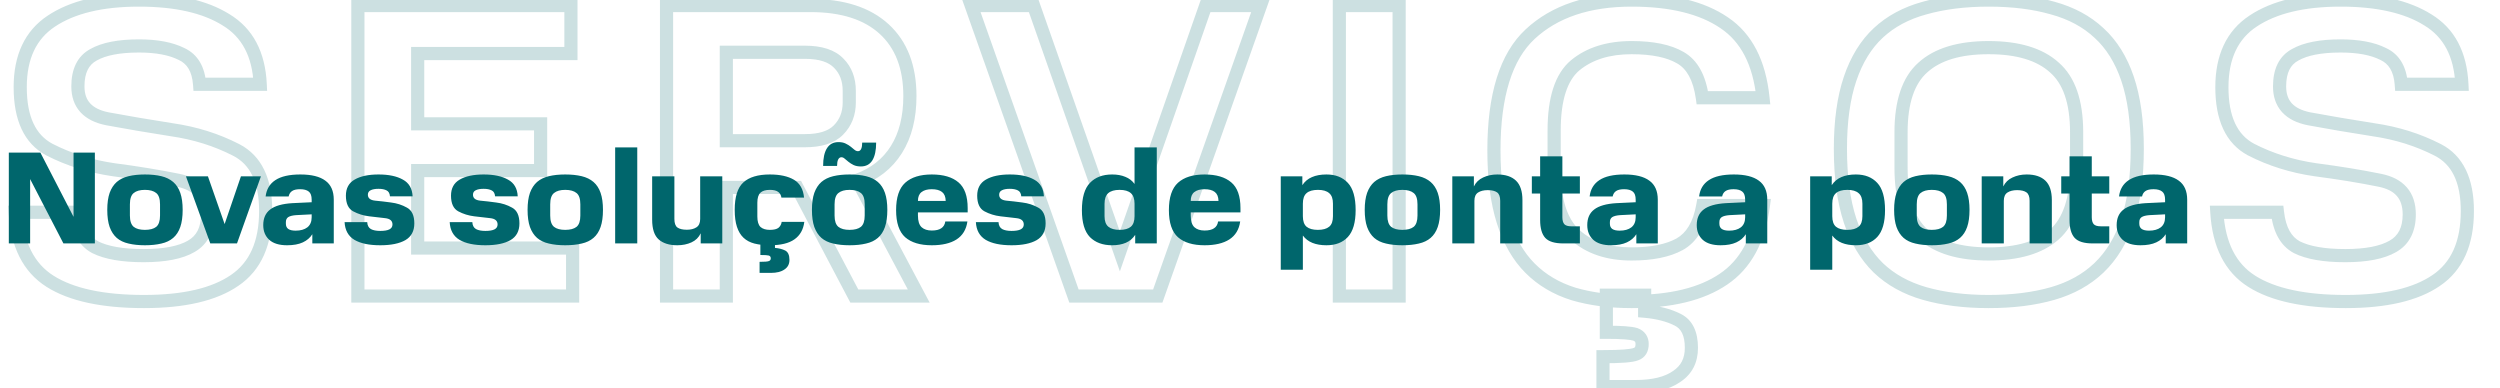 <svg width="760" height="118" viewBox="0 0 760 118" fill="none" xmlns="http://www.w3.org/2000/svg">
<path d="M4.608 64.528V62.528H2.484L2.612 64.648L4.608 64.528ZM23.04 64.528L25.027 64.304L24.827 62.528H23.04V64.528ZM28.928 75.152L27.98 76.913L28.006 76.927L28.034 76.941L28.928 75.152ZM58.112 74.896L57.129 73.154L57.12 73.159L57.11 73.165L58.112 74.896ZM54.144 54.8L53.746 56.76L53.752 56.761L54.144 54.8ZM34.56 51.6L34.274 53.579L34.287 53.581L34.3 53.583L34.56 51.6ZM14.976 45.456L14.031 47.219L14.046 47.227L14.061 47.235L14.976 45.456ZM15.616 6.416L16.72 8.084L16.725 8.08L15.616 6.416ZM68.736 6.032L67.674 7.727L67.687 7.735L67.7 7.743L68.736 6.032ZM79.104 25.616V27.616H81.2L81.102 25.523L79.104 25.616ZM60.672 25.616L58.678 25.764L58.815 27.616H60.672V25.616ZM55.168 16.4L54.274 18.189L54.301 18.203L54.33 18.216L55.168 16.4ZM28.416 16.656L29.367 18.415L29.385 18.406L29.403 18.395L28.416 16.656ZM32.64 36.112L32.248 38.073L32.261 38.076L32.275 38.078L32.64 36.112ZM52.224 39.44L51.914 41.416L51.926 41.418L51.938 41.419L52.224 39.44ZM71.808 45.584L70.893 47.363L70.893 47.363L71.808 45.584ZM71.296 85.264L70.176 83.607L70.166 83.614L71.296 85.264ZM15.232 85.52L14.164 87.211L14.164 87.211L15.232 85.52ZM4.608 66.528H23.04V62.528H4.608V66.528ZM21.053 64.752C21.691 70.408 23.86 74.695 27.98 76.913L29.876 73.391C27.34 72.025 25.584 69.23 25.027 64.304L21.053 64.752ZM28.034 76.941C31.852 78.85 37.121 79.712 43.648 79.712V75.712C37.375 75.712 32.83 74.867 29.822 73.363L28.034 76.941ZM43.648 79.712C50.181 79.712 55.421 78.765 59.114 76.627L57.11 73.165C54.317 74.782 49.915 75.712 43.648 75.712V79.712ZM59.095 76.638C63.191 74.327 65.104 70.322 65.104 65.168H61.104C61.104 69.23 59.689 71.71 57.129 73.154L59.095 76.638ZM65.104 65.168C65.104 61.954 64.258 59.156 62.377 56.98C60.509 54.819 57.814 53.494 54.536 52.839L53.752 56.761C56.448 57.3 58.232 58.301 59.351 59.596C60.457 60.876 61.104 62.665 61.104 65.168H65.104ZM54.542 52.84C48.6 51.634 42.025 50.56 34.82 49.617L34.3 53.583C41.431 54.517 47.912 55.576 53.746 56.76L54.542 52.84ZM34.846 49.621C27.968 48.626 21.655 46.642 15.891 43.677L14.061 47.235C20.244 50.414 26.986 52.526 34.274 53.579L34.846 49.621ZM15.921 43.693C10.94 41.022 8.144 35.594 8.144 26.512H4.144C4.144 36.374 7.236 43.575 14.031 47.219L15.921 43.693ZM8.144 26.512C8.144 17.8 11.091 11.811 16.72 8.084L14.512 4.748C7.512 9.384 4.144 16.792 4.144 26.512H8.144ZM16.725 8.08C22.675 4.114 31.108 2.016 42.24 2.016V-1.984C30.673 -1.984 21.357 0.185 14.507 4.752L16.725 8.08ZM42.24 2.016C53.301 2.016 61.712 3.991 67.674 7.727L69.798 4.337C62.96 0.052 53.707 -1.984 42.24 -1.984V2.016ZM67.7 7.743C73.493 11.249 76.703 17.088 77.106 25.709L81.102 25.523C80.651 15.883 76.95 8.666 69.772 4.321L67.7 7.743ZM79.104 23.616H60.672V27.616H79.104V23.616ZM62.666 25.468C62.288 20.357 60.173 16.508 56.006 14.584L54.33 18.216C56.819 19.364 58.373 21.66 58.678 25.764L62.666 25.468ZM56.062 14.611C52.441 12.8 47.789 11.968 42.24 11.968V15.968C47.443 15.968 51.41 16.757 54.274 18.189L56.062 14.611ZM42.24 11.968C36.04 11.968 31.026 12.875 27.429 14.917L29.403 18.395C32.121 16.853 36.322 15.968 42.24 15.968V11.968ZM27.465 14.897C23.459 17.062 21.68 21.09 21.68 26.256H25.68C25.68 22.035 27.058 19.664 29.367 18.415L27.465 14.897ZM21.68 26.256C21.68 29.331 22.545 32.012 24.44 34.097C26.311 36.155 28.995 37.423 32.248 38.073L33.032 34.151C30.312 33.607 28.516 32.635 27.4 31.407C26.309 30.206 25.68 28.557 25.68 26.256H21.68ZM32.275 38.078C38.27 39.192 44.816 40.304 51.914 41.416L52.533 37.464C45.466 36.357 38.957 35.251 33.005 34.146L32.275 38.078ZM51.938 41.419C58.816 42.414 65.129 44.398 70.893 47.363L72.723 43.805C66.54 40.626 59.798 38.514 52.51 37.461L51.938 41.419ZM70.893 47.363C75.95 49.963 78.768 55.261 78.768 64.144H82.768C82.768 54.424 79.613 47.349 72.723 43.805L70.893 47.363ZM78.768 64.144C78.768 73.507 75.784 79.818 70.176 83.607L72.416 86.921C79.437 82.177 82.768 74.408 82.768 64.144H78.768ZM70.166 83.614C64.415 87.553 55.713 89.664 43.776 89.664V93.664C56.073 93.664 65.718 91.509 72.426 86.914L70.166 83.614ZM43.776 89.664C31.394 89.664 22.322 87.632 16.3 83.829L14.164 87.211C21.113 91.6 31.07 93.664 43.776 93.664V89.664ZM16.3 83.829C10.514 80.174 7.175 73.872 6.604 64.407L2.612 64.648C3.235 74.982 6.98 82.674 14.164 87.211L16.3 83.829ZM108.796 1.68V-0.32H106.796V1.68H108.796ZM173.564 1.68H175.564V-0.32H173.564V1.68ZM173.564 16.272V18.272H175.564V16.272H173.564ZM126.972 16.272V14.272H124.972V16.272H126.972ZM126.972 37.648H124.972V39.648H126.972V37.648ZM164.348 37.648H166.348V35.648H164.348V37.648ZM164.348 51.856V53.856H166.348V51.856H164.348ZM126.972 51.856V49.856H124.972V51.856H126.972ZM126.972 75.408H124.972V77.408H126.972V75.408ZM174.076 75.408H176.076V73.408H174.076V75.408ZM174.076 90V92H176.076V90H174.076ZM108.796 90H106.796V92H108.796V90ZM108.796 3.68H173.564V-0.32H108.796V3.68ZM171.564 1.68V16.272H175.564V1.68H171.564ZM173.564 14.272H126.972V18.272H173.564V14.272ZM124.972 16.272V37.648H128.972V16.272H124.972ZM126.972 39.648H164.348V35.648H126.972V39.648ZM162.348 37.648V51.856H166.348V37.648H162.348ZM164.348 49.856H126.972V53.856H164.348V49.856ZM124.972 51.856V75.408H128.972V51.856H124.972ZM126.972 77.408H174.076V73.408H126.972V77.408ZM172.076 75.408V90H176.076V75.408H172.076ZM174.076 88H108.796V92H174.076V88ZM110.796 90V1.68H106.796V90H110.796ZM202.626 1.68V-0.32H200.626V1.68H202.626ZM268.802 8.848L267.449 10.321L267.449 10.321L268.802 8.848ZM260.61 54.8L259.931 52.919L257.762 53.701L258.844 55.738L260.61 54.8ZM279.298 90V92H282.624L281.064 89.062L279.298 90ZM259.714 90L257.945 90.933L258.507 92H259.714V90ZM242.306 56.976L244.075 56.043L243.513 54.976H242.306V56.976ZM220.802 56.976V54.976H218.802V56.976H220.802ZM220.802 90V92H222.802V90H220.802ZM202.626 90H200.626V92H202.626V90ZM254.978 19.216L253.536 20.602L253.55 20.616L253.564 20.63L254.978 19.216ZM220.802 15.888V13.888H218.802V15.888H220.802ZM220.802 42.768H218.802V44.768H220.802V42.768ZM254.85 39.568L253.436 38.154L253.436 38.154L254.85 39.568ZM202.626 3.68H246.402V-0.32H202.626V3.68ZM246.402 3.68C255.819 3.68 262.733 5.991 267.449 10.321L270.155 7.375C264.461 2.147 256.441 -0.32 246.402 -0.32V3.68ZM267.449 10.321C272.145 14.632 274.61 20.824 274.61 29.2H278.61C278.61 19.997 275.869 12.621 270.155 7.375L267.449 10.321ZM274.61 29.2C274.61 35.407 273.304 40.433 270.82 44.393L274.208 46.519C277.185 41.775 278.61 35.964 278.61 29.2H274.61ZM270.82 44.393C268.346 48.336 264.751 51.181 259.931 52.919L261.289 56.681C266.88 54.665 271.221 51.28 274.208 46.519L270.82 44.393ZM258.844 55.738L277.532 90.938L281.064 89.062L262.376 53.862L258.844 55.738ZM279.298 88H259.714V92H279.298V88ZM261.483 89.067L244.075 56.043L240.537 57.909L257.945 90.933L261.483 89.067ZM242.306 54.976H220.802V58.976H242.306V54.976ZM218.802 56.976V90H222.802V56.976H218.802ZM220.802 88H202.626V92H220.802V88ZM204.626 90V1.68H200.626V90H204.626ZM260.178 31.12V27.664H256.178V31.12H260.178ZM260.178 27.664C260.178 23.727 258.961 20.37 256.392 17.802L253.564 20.63C255.262 22.328 256.178 24.604 256.178 27.664H260.178ZM256.42 17.83C253.751 15.054 249.693 13.888 244.738 13.888V17.888C249.169 17.888 251.939 18.941 253.536 20.602L256.42 17.83ZM244.738 13.888H220.802V17.888H244.738V13.888ZM218.802 15.888V42.768H222.802V15.888H218.802ZM220.802 44.768H244.738V40.768H220.802V44.768ZM244.738 44.768C249.602 44.768 253.598 43.648 256.264 40.982L253.436 38.154C251.835 39.755 249.09 40.768 244.738 40.768V44.768ZM256.264 40.982C258.893 38.354 260.178 35.012 260.178 31.12H256.178C256.178 34.054 255.245 36.345 253.436 38.154L256.264 40.982ZM295.255 1.68V-0.32H292.426L293.369 2.347L295.255 1.68ZM314.199 1.68L316.086 1.018L315.617 -0.32H314.199V1.68ZM340.439 76.432L338.552 77.094L340.444 82.484L342.327 77.091L340.439 76.432ZM366.551 1.68V-0.32H365.131L364.663 1.02L366.551 1.68ZM383.191 1.68L385.077 2.347L386.02 -0.32H383.191V1.68ZM351.959 90V92H353.373L353.845 90.667L351.959 90ZM326.487 90L324.601 90.667L325.073 92H326.487V90ZM295.255 3.68H314.199V-0.32H295.255V3.68ZM312.312 2.342L338.552 77.094L342.326 75.77L316.086 1.018L312.312 2.342ZM342.327 77.091L368.439 2.34L364.663 1.02L338.551 75.772L342.327 77.091ZM366.551 3.68H383.191V-0.32H366.551V3.68ZM381.305 1.013L350.073 89.333L353.845 90.667L385.077 2.347L381.305 1.013ZM351.959 88H326.487V92H351.959V88ZM328.373 89.333L297.141 1.013L293.369 2.347L324.601 90.667L328.373 89.333ZM407.161 1.68V-0.32H405.161V1.68H407.161ZM425.337 1.68H427.337V-0.32H425.337V1.68ZM425.337 90V92H427.337V90H425.337ZM407.161 90H405.161V92H407.161V90ZM407.161 3.68H425.337V-0.32H407.161V3.68ZM423.337 1.68V90H427.337V1.68H423.337ZM425.337 88H407.161V92H425.337V88ZM409.161 90V1.68H405.161V90H409.161ZM465.162 10.384L466.524 11.848L466.525 11.848L465.162 10.384ZM524.17 6.928L523.041 8.579L523.049 8.584L523.056 8.589L524.17 6.928ZM535.946 29.712V31.712H538.165L537.935 29.505L535.946 29.712ZM517.514 29.712L515.534 29.991L515.776 31.712H517.514V29.712ZM510.858 17.552L509.848 19.278L509.857 19.283L509.866 19.288L510.858 17.552ZM478.858 19.856L477.587 18.312L477.579 18.318L477.572 18.325L478.858 19.856ZM478.858 71.44L480.196 69.953L480.196 69.953L478.858 71.44ZM510.602 74.256L511.563 76.01L511.57 76.006L511.577 76.002L510.602 74.256ZM517.642 62.48V60.48H515.964L515.672 62.132L517.642 62.48ZM536.074 62.48L538.057 62.74L538.353 60.48H536.074V62.48ZM523.914 84.88L522.8 83.219L522.79 83.226L523.914 84.88ZM478.346 89.36L477.751 91.269L477.766 91.274L477.78 91.278L478.346 89.36ZM465.162 81.552L466.576 80.138L466.576 80.138L465.162 81.552ZM456.97 67.344L458.875 66.737L458.875 66.737L456.97 67.344ZM487.306 117.52H485.306V119.52H487.306V117.52ZM487.306 108.432V106.432H485.306V108.432H487.306ZM497.29 107.664L496.658 105.767L496.602 105.785L496.547 105.807L497.29 107.664ZM497.162 101.648L497.864 99.775L497.812 99.756L497.759 99.739L497.162 101.648ZM488.33 101.008H486.33V103.008H488.33V101.008ZM488.33 89.744V87.744H486.33V89.744H488.33ZM499.978 89.744H501.978V87.744H499.978V89.744ZM499.978 94.608H497.978V96.442L499.805 96.6L499.978 94.608ZM509.962 97.168L509.068 98.957L509.078 98.962L509.089 98.968L509.962 97.168ZM509.706 114.448L508.608 112.777L508.58 112.795L508.553 112.814L509.706 114.448ZM456.154 45.712C456.154 29.187 459.794 18.109 466.524 11.848L463.8 8.92C455.852 16.313 452.154 28.786 452.154 45.712H456.154ZM466.525 11.848C473.479 5.373 483.22 2.016 496.01 2.016V-1.984C482.517 -1.984 471.693 1.571 463.799 8.92L466.525 11.848ZM496.01 2.016C507.82 2.016 516.756 4.283 523.041 8.579L525.299 5.277C518.102 0.357 508.264 -1.984 496.01 -1.984V2.016ZM523.056 8.589C529.157 12.682 532.888 19.64 533.957 29.919L537.935 29.505C536.786 18.45 532.666 10.219 525.284 5.267L523.056 8.589ZM535.946 27.712H517.514V31.712H535.946V27.712ZM519.494 29.433C518.598 23.068 516.192 18.297 511.85 15.816L509.866 19.288C512.692 20.903 514.723 24.239 515.534 29.991L519.494 29.433ZM511.868 15.826C507.935 13.523 502.578 12.48 496.01 12.48V16.48C502.241 16.48 506.784 17.485 509.848 19.278L511.868 15.826ZM496.01 12.48C488.585 12.48 482.381 14.364 477.587 18.312L480.129 21.4C484.039 18.18 489.269 16.48 496.01 16.48V12.48ZM477.572 18.325C472.611 22.491 470.458 29.875 470.458 39.696H474.458C474.458 30.232 476.572 24.389 480.144 21.387L477.572 18.325ZM470.458 39.696V51.6H474.458V39.696H470.458ZM470.458 51.6C470.458 61.205 472.628 68.524 477.52 72.927L480.196 69.953C476.554 66.676 474.458 60.769 474.458 51.6H470.458ZM477.52 72.927C482.239 77.174 488.476 79.2 496.01 79.2V75.2C489.208 75.2 484.01 73.386 480.196 69.953L477.52 72.927ZM496.01 79.2C502.334 79.2 507.573 78.195 511.563 76.01L509.641 72.502C506.463 74.242 501.974 75.2 496.01 75.2V79.2ZM511.577 76.002C515.958 73.557 518.527 68.972 519.612 62.828L515.672 62.132C514.709 67.593 512.584 70.859 509.627 72.51L511.577 76.002ZM517.642 64.48H536.074V60.48H517.642V64.48ZM534.091 62.22C532.777 72.239 528.932 79.105 522.8 83.219L525.028 86.541C532.378 81.61 536.64 73.543 538.057 62.74L534.091 62.22ZM522.79 83.226C516.59 87.438 507.739 89.664 496.01 89.664V93.664C508.174 93.664 517.926 91.367 525.038 86.534L522.79 83.226ZM496.01 89.664C489.592 89.664 483.9 88.913 478.912 87.442L477.78 91.278C483.203 92.879 489.287 93.664 496.01 93.664V89.664ZM478.941 87.451C474.021 85.918 469.914 83.476 466.576 80.138L463.748 82.966C467.578 86.796 472.261 89.559 477.751 91.269L478.941 87.451ZM466.576 80.138C463.262 76.824 460.677 72.386 458.875 66.737L455.065 67.951C457.018 74.078 459.894 79.112 463.748 82.966L466.576 80.138ZM458.875 66.737C457.08 61.104 456.154 54.112 456.154 45.712H452.154C452.154 54.379 453.106 61.808 455.065 67.951L458.875 66.737ZM489.306 117.52V108.432H485.306V117.52H489.306ZM487.306 110.432C490.018 110.432 492.251 110.368 493.987 110.234C495.648 110.106 497.078 109.903 498.033 109.521L496.547 105.807C496.222 105.937 495.348 106.118 493.681 106.246C492.089 106.368 489.97 106.432 487.306 106.432V110.432ZM497.922 109.561C498.948 109.219 499.83 108.589 500.426 107.636C501.002 106.715 501.21 105.653 501.21 104.592H497.21C497.21 105.153 497.098 105.413 497.034 105.516C496.99 105.587 496.912 105.682 496.658 105.767L497.922 109.561ZM501.21 104.592C501.21 103.547 500.96 102.518 500.34 101.626C499.72 100.735 498.842 100.142 497.864 99.775L496.46 103.521C496.847 103.666 496.993 103.82 497.056 103.91C497.118 104 497.21 104.186 497.21 104.592H501.21ZM497.759 99.739C496.844 99.453 495.574 99.282 494.075 99.173C492.536 99.062 490.617 99.008 488.33 99.008V103.008C490.566 103.008 492.38 103.061 493.785 103.163C495.23 103.267 496.115 103.416 496.565 103.557L497.759 99.739ZM490.33 101.008V89.744H486.33V101.008H490.33ZM488.33 91.744H499.978V87.744H488.33V91.744ZM497.978 89.744V94.608H501.978V89.744H497.978ZM499.805 96.6C503.549 96.926 506.617 97.732 509.068 98.957L510.856 95.379C507.845 93.874 504.258 92.973 500.151 92.615L499.805 96.6ZM509.089 98.968C510.951 99.87 512.186 101.812 512.186 105.744H516.186C516.186 100.972 514.605 97.197 510.835 95.368L509.089 98.968ZM512.186 105.744C512.186 108.97 510.983 111.215 508.608 112.777L510.804 116.119C514.402 113.755 516.186 110.198 516.186 105.744H512.186ZM508.553 112.814C506.126 114.527 502.418 115.52 497.162 115.52V119.52C502.829 119.52 507.483 118.465 510.859 116.082L508.553 112.814ZM497.162 115.52H487.306V119.52H497.162V115.52ZM562.428 23.952L560.533 23.311L560.533 23.311L562.428 23.952ZM571.004 10L572.367 11.463L572.367 11.463L571.004 10ZM585.084 2.448L585.61 4.378L585.62 4.375L585.63 4.372L585.084 2.448ZM623.996 2.448L623.443 4.37L623.456 4.374L623.47 4.378L623.996 2.448ZM638.076 10L636.713 11.463L636.721 11.471L636.729 11.478L638.076 10ZM646.78 23.952L644.885 24.593L646.78 23.952ZM646.78 67.088L648.677 67.721L648.68 67.712L646.78 67.088ZM638.076 81.424L639.457 82.871L639.458 82.87L638.076 81.424ZM623.996 89.232L624.549 91.154L624.549 91.154L623.996 89.232ZM585.084 89.232L584.531 91.154L584.538 91.156L585.084 89.232ZM571.004 81.424L569.606 82.854L569.615 82.863L569.623 82.871L571.004 81.424ZM562.428 67.088L560.528 67.712L560.531 67.721L562.428 67.088ZM624.508 20.496L623.167 21.98L623.182 21.993L623.197 22.006L624.508 20.496ZM584.572 20.496L585.897 21.994L585.905 21.987L585.913 21.98L584.572 20.496ZM584.572 71.184L583.231 72.668L583.231 72.668L584.572 71.184ZM624.508 71.312L625.833 72.81L625.835 72.808L624.508 71.312ZM561.484 45.2C561.484 36.981 562.45 30.129 564.323 24.593L560.533 23.311C558.481 29.38 557.484 36.693 557.484 45.2H561.484ZM564.323 24.593C566.2 19.044 568.898 14.696 572.367 11.463L569.641 8.537C565.601 12.301 562.582 17.255 560.533 23.311L564.323 24.593ZM572.367 11.463C575.854 8.214 580.248 5.84 585.61 4.378L584.558 0.518C578.656 2.128 573.663 4.788 569.641 8.537L572.367 11.463ZM585.63 4.372C591.135 2.811 597.432 2.016 604.54 2.016V-1.984C597.141 -1.984 590.467 -1.157 584.538 0.524L585.63 4.372ZM604.54 2.016C611.736 2.016 618.029 2.812 623.443 4.37L624.549 0.526C618.699 -1.158 612.021 -1.984 604.54 -1.984V2.016ZM623.47 4.378C628.832 5.84 633.226 8.214 636.713 11.463L639.439 8.537C635.417 4.788 630.424 2.128 624.522 0.518L623.47 4.378ZM636.729 11.478C640.277 14.711 643.012 19.053 644.885 24.593L648.675 23.311C646.623 17.245 643.555 12.286 639.423 8.522L636.729 11.478ZM644.885 24.593C646.758 30.129 647.724 36.981 647.724 45.2H651.724C651.724 36.693 650.727 29.38 648.675 23.311L644.885 24.593ZM647.724 45.2C647.724 53.679 646.757 60.751 644.88 66.464L648.68 67.712C650.728 61.478 651.724 53.958 651.724 45.2H647.724ZM644.883 66.456C643.006 72.087 640.262 76.569 636.694 79.978L639.458 82.87C643.57 78.94 646.629 73.865 648.677 67.721L644.883 66.456ZM636.695 79.977C633.203 83.311 628.805 85.766 623.443 87.31L624.549 91.154C630.451 89.455 635.44 86.705 639.457 82.871L636.695 79.977ZM623.443 87.31C618.029 88.868 611.736 89.664 604.54 89.664V93.664C612.021 93.664 618.699 92.838 624.549 91.154L623.443 87.31ZM604.54 89.664C597.432 89.664 591.135 88.869 585.63 87.308L584.538 91.156C590.467 92.837 597.141 93.664 604.54 93.664V89.664ZM585.637 87.31C580.275 85.766 575.877 83.311 572.385 79.977L569.623 82.871C573.64 86.705 578.629 89.455 584.531 91.154L585.637 87.31ZM572.402 79.994C568.913 76.584 566.206 72.096 564.325 66.456L560.531 67.721C562.576 73.856 565.586 78.925 569.606 82.854L572.402 79.994ZM564.328 66.464C562.451 60.751 561.484 53.679 561.484 45.2H557.484C557.484 53.958 558.48 61.478 560.528 67.712L564.328 66.464ZM633.292 50.96V40.208H629.292V50.96H633.292ZM633.292 40.208C633.292 30.725 630.97 23.456 625.819 18.986L623.197 22.006C627.091 25.386 629.292 31.259 629.292 40.208H633.292ZM625.849 19.012C620.901 14.54 613.676 12.48 604.54 12.48V16.48C613.154 16.48 619.24 18.431 623.167 21.98L625.849 19.012ZM604.54 12.48C595.404 12.48 588.179 14.54 583.231 19.012L585.913 21.98C589.84 18.431 595.926 16.48 604.54 16.48V12.48ZM583.247 18.998C578.19 23.471 575.916 30.735 575.916 40.208H579.916C579.916 31.249 582.079 25.371 585.897 21.994L583.247 18.998ZM575.916 40.208V50.96H579.916V40.208H575.916ZM575.916 50.96C575.916 60.673 578.182 68.105 583.231 72.668L585.913 69.7C582.087 66.242 579.916 60.191 579.916 50.96H575.916ZM583.231 72.668C588.179 77.14 595.404 79.2 604.54 79.2V75.2C595.926 75.2 589.84 73.249 585.913 69.7L583.231 72.668ZM604.54 79.2C613.667 79.2 620.885 77.187 625.833 72.81L623.183 69.814C619.256 73.288 613.163 75.2 604.54 75.2V79.2ZM625.835 72.808C630.981 68.245 633.292 60.762 633.292 50.96H629.292C629.292 60.273 627.08 66.358 623.181 69.816L625.835 72.808ZM673.918 64.528V62.528H671.794L671.922 64.648L673.918 64.528ZM692.35 64.528L694.337 64.304L694.137 62.528H692.35V64.528ZM698.238 75.152L697.29 76.913L697.316 76.927L697.344 76.941L698.238 75.152ZM727.422 74.896L726.439 73.154L726.43 73.159L726.42 73.165L727.422 74.896ZM723.454 54.8L723.056 56.76L723.062 56.761L723.454 54.8ZM703.87 51.6L703.584 53.579L703.597 53.581L703.61 53.583L703.87 51.6ZM684.286 45.456L683.341 47.219L683.356 47.227L683.371 47.235L684.286 45.456ZM684.926 6.416L686.03 8.084L686.035 8.08L684.926 6.416ZM738.046 6.032L736.984 7.727L736.997 7.735L737.01 7.743L738.046 6.032ZM748.414 25.616V27.616H750.51L750.412 25.523L748.414 25.616ZM729.982 25.616L727.987 25.764L728.125 27.616H729.982V25.616ZM724.478 16.4L723.584 18.189L723.612 18.203L723.64 18.216L724.478 16.4ZM697.726 16.656L698.677 18.415L698.695 18.406L698.713 18.395L697.726 16.656ZM701.95 36.112L701.558 38.073L701.571 38.076L701.585 38.078L701.95 36.112ZM721.534 39.44L721.225 41.416L721.236 41.418L721.248 41.419L721.534 39.44ZM741.118 45.584L740.203 47.363L740.203 47.363L741.118 45.584ZM740.606 85.264L739.486 83.607L739.476 83.614L740.606 85.264ZM684.542 85.52L683.474 87.211L683.474 87.211L684.542 85.52ZM673.918 66.528H692.35V62.528H673.918V66.528ZM690.363 64.752C691.001 70.408 693.17 74.695 697.29 76.913L699.186 73.391C696.65 72.025 694.894 69.23 694.337 64.304L690.363 64.752ZM697.344 76.941C701.162 78.85 706.431 79.712 712.958 79.712V75.712C706.685 75.712 702.14 74.867 699.132 73.363L697.344 76.941ZM712.958 79.712C719.491 79.712 724.731 78.765 728.424 76.627L726.42 73.165C723.627 74.782 719.225 75.712 712.958 75.712V79.712ZM728.405 76.638C732.501 74.327 734.414 70.322 734.414 65.168H730.414C730.414 69.23 728.999 71.71 726.439 73.154L728.405 76.638ZM734.414 65.168C734.414 61.954 733.568 59.156 731.687 56.98C729.819 54.819 727.124 53.494 723.846 52.839L723.062 56.761C725.758 57.3 727.542 58.301 728.661 59.596C729.767 60.876 730.414 62.665 730.414 65.168H734.414ZM723.852 52.84C717.91 51.634 711.335 50.56 704.13 49.617L703.61 53.583C710.741 54.517 717.222 55.576 723.056 56.76L723.852 52.84ZM704.156 49.621C697.278 48.626 690.965 46.642 685.201 43.677L683.371 47.235C689.554 50.414 696.296 52.526 703.584 53.579L704.156 49.621ZM685.231 43.693C680.25 41.022 677.454 35.594 677.454 26.512H673.454C673.454 36.374 676.546 43.575 683.341 47.219L685.231 43.693ZM677.454 26.512C677.454 17.8 680.401 11.811 686.03 8.084L683.822 4.748C676.822 9.384 673.454 16.792 673.454 26.512H677.454ZM686.035 8.08C691.985 4.114 700.418 2.016 711.55 2.016V-1.984C699.983 -1.984 690.667 0.185 683.817 4.752L686.035 8.08ZM711.55 2.016C722.611 2.016 731.022 3.991 736.984 7.727L739.108 4.337C732.27 0.052 723.017 -1.984 711.55 -1.984V2.016ZM737.01 7.743C742.803 11.249 746.013 17.088 746.416 25.709L750.412 25.523C749.961 15.883 746.26 8.666 739.082 4.321L737.01 7.743ZM748.414 23.616H729.982V27.616H748.414V23.616ZM731.977 25.468C731.598 20.357 729.483 16.508 725.316 14.584L723.64 18.216C726.129 19.364 727.683 21.66 727.987 25.764L731.977 25.468ZM725.372 14.611C721.751 12.8 717.099 11.968 711.55 11.968V15.968C716.753 15.968 720.72 16.757 723.584 18.189L725.372 14.611ZM711.55 11.968C705.35 11.968 700.336 12.875 696.739 14.917L698.713 18.395C701.431 16.853 705.633 15.968 711.55 15.968V11.968ZM696.775 14.897C692.769 17.062 690.99 21.09 690.99 26.256H694.99C694.99 22.035 696.368 19.664 698.677 18.415L696.775 14.897ZM690.99 26.256C690.99 29.331 691.855 32.012 693.75 34.097C695.621 36.155 698.305 37.423 701.558 38.073L702.342 34.151C699.622 33.607 697.826 32.635 696.71 31.407C695.619 30.206 694.99 28.557 694.99 26.256H690.99ZM701.585 38.078C707.58 39.192 714.126 40.304 721.225 41.416L721.843 37.464C714.776 36.357 708.267 35.251 702.315 34.146L701.585 38.078ZM721.248 41.419C728.126 42.414 734.439 44.398 740.203 47.363L742.033 43.805C735.85 40.626 729.108 38.514 721.82 37.461L721.248 41.419ZM740.203 47.363C745.26 49.963 748.078 55.261 748.078 64.144H752.078C752.078 54.424 748.923 47.349 742.033 43.805L740.203 47.363ZM748.078 64.144C748.078 73.507 745.094 79.818 739.486 83.607L741.726 86.921C748.747 82.177 752.078 74.408 752.078 64.144H748.078ZM739.476 83.614C733.725 87.553 725.023 89.664 713.086 89.664V93.664C725.383 93.664 735.028 91.509 741.736 86.914L739.476 83.614ZM713.086 89.664C700.704 89.664 691.632 87.632 685.61 83.829L683.474 87.211C690.423 91.6 700.38 93.664 713.086 93.664V89.664ZM685.61 83.829C679.824 80.174 676.485 73.872 675.914 64.407L671.922 64.648C672.545 74.982 676.29 82.674 683.474 87.211L685.61 83.829Z" fill="#00666C" fill-opacity="0.2"/>
<path d="M19.28 74L9.16 54.44V74H2.68V46.4H12.28L22.36 65.92V46.4H28.84V74H19.28ZM32.61 63.8C32.61 61.747 32.85 60.027 33.33 58.64C33.837 57.253 34.557 56.147 35.49 55.32C36.45 54.493 37.65 53.907 39.09 53.56C40.53 53.213 42.183 53.04 44.05 53.04C45.943 53.04 47.61 53.213 49.05 53.56C50.49 53.907 51.69 54.493 52.65 55.32C53.61 56.147 54.33 57.253 54.81 58.64C55.29 60.027 55.53 61.747 55.53 63.8C55.53 65.88 55.29 67.613 54.81 69C54.33 70.387 53.61 71.493 52.65 72.32C51.69 73.147 50.49 73.72 49.05 74.04C47.61 74.387 45.943 74.56 44.05 74.56C42.183 74.56 40.53 74.387 39.09 74.04C37.65 73.72 36.45 73.147 35.49 72.32C34.557 71.493 33.837 70.387 33.33 69C32.85 67.613 32.61 65.88 32.61 63.8ZM48.65 65.52V62.12C48.65 60.44 48.263 59.293 47.49 58.68C46.717 58.04 45.57 57.72 44.05 57.72C42.557 57.72 41.423 58.04 40.65 58.68C39.877 59.293 39.49 60.44 39.49 62.12V65.52C39.49 67.173 39.877 68.32 40.65 68.96C41.423 69.573 42.557 69.88 44.05 69.88C45.57 69.88 46.717 69.573 47.49 68.96C48.263 68.32 48.65 67.173 48.65 65.52ZM63.926 74L56.526 53.6H63.206L68.286 68.12L73.246 53.6H79.326L72.046 74H63.926ZM80.027 68.44C80.027 66.333 80.734 64.747 82.147 63.68C83.561 62.587 85.8 61.947 88.867 61.76L94.747 61.48V60.72C94.747 59.52 94.454 58.693 93.867 58.24C93.281 57.76 92.4 57.52 91.227 57.52C90.134 57.52 89.32 57.707 88.787 58.08C88.254 58.427 87.907 58.973 87.747 59.72H80.747C81.014 57.533 82.001 55.88 83.707 54.76C85.441 53.613 87.974 53.04 91.307 53.04C94.694 53.04 97.227 53.667 98.907 54.92C100.614 56.147 101.467 58.08 101.467 60.72V74H94.947V71.2C94.281 72.267 93.32 73.093 92.067 73.68C90.814 74.267 89.214 74.56 87.267 74.56C84.894 74.56 83.094 74.013 81.867 72.92C80.641 71.8 80.027 70.307 80.027 68.44ZM86.907 68C86.907 68.72 87.147 69.253 87.627 69.6C88.134 69.947 88.88 70.12 89.867 70.12C91.361 70.12 92.547 69.787 93.427 69.12C94.307 68.427 94.747 67.4 94.747 66.04V65.16L90.027 65.4C88.934 65.48 88.134 65.68 87.627 66C87.147 66.32 86.907 66.827 86.907 67.52V68ZM104.753 67.52H111.633C111.686 68.533 112.059 69.24 112.753 69.64C113.446 70.013 114.393 70.2 115.593 70.2C116.846 70.2 117.779 70.04 118.393 69.72C119.006 69.4 119.313 68.907 119.313 68.24C119.313 67.12 118.566 66.48 117.073 66.32C115.606 66.16 113.993 65.973 112.233 65.76C110.473 65.547 108.846 65.04 107.353 64.24C105.886 63.44 105.153 61.853 105.153 59.48C105.153 57.24 106.033 55.613 107.793 54.6C109.579 53.56 112.006 53.04 115.073 53.04C118.166 53.04 120.633 53.56 122.473 54.6C124.339 55.613 125.326 57.307 125.433 59.68H118.553C118.473 58.773 118.126 58.173 117.513 57.88C116.899 57.56 116.086 57.4 115.073 57.4C114.033 57.4 113.233 57.547 112.673 57.84C112.113 58.107 111.833 58.56 111.833 59.2C111.833 60.24 112.566 60.84 114.033 61C115.526 61.133 117.139 61.32 118.873 61.56C120.633 61.773 122.246 62.293 123.713 63.12C125.206 63.92 125.953 65.52 125.953 67.92C125.953 70.24 125.046 71.933 123.233 73C121.419 74.04 118.873 74.56 115.593 74.56C112.233 74.56 109.619 74.013 107.753 72.92C105.886 71.8 104.886 70 104.753 67.52ZM136.706 67.52H143.586C143.639 68.533 144.013 69.24 144.706 69.64C145.399 70.013 146.346 70.2 147.546 70.2C148.799 70.2 149.733 70.04 150.346 69.72C150.959 69.4 151.266 68.907 151.266 68.24C151.266 67.12 150.519 66.48 149.026 66.32C147.559 66.16 145.946 65.973 144.186 65.76C142.426 65.547 140.799 65.04 139.306 64.24C137.839 63.44 137.106 61.853 137.106 59.48C137.106 57.24 137.986 55.613 139.746 54.6C141.533 53.56 143.959 53.04 147.026 53.04C150.119 53.04 152.586 53.56 154.426 54.6C156.293 55.613 157.279 57.307 157.386 59.68H150.506C150.426 58.773 150.079 58.173 149.466 57.88C148.853 57.56 148.039 57.4 147.026 57.4C145.986 57.4 145.186 57.547 144.626 57.84C144.066 58.107 143.786 58.56 143.786 59.2C143.786 60.24 144.519 60.84 145.986 61C147.479 61.133 149.093 61.32 150.826 61.56C152.586 61.773 154.199 62.293 155.666 63.12C157.159 63.92 157.906 65.52 157.906 67.92C157.906 70.24 156.999 71.933 155.186 73C153.373 74.04 150.826 74.56 147.546 74.56C144.186 74.56 141.573 74.013 139.706 72.92C137.839 71.8 136.839 70 136.706 67.52ZM160.383 63.8C160.383 61.747 160.623 60.027 161.103 58.64C161.61 57.253 162.33 56.147 163.263 55.32C164.223 54.493 165.423 53.907 166.863 53.56C168.303 53.213 169.957 53.04 171.823 53.04C173.717 53.04 175.383 53.213 176.823 53.56C178.263 53.907 179.463 54.493 180.423 55.32C181.383 56.147 182.103 57.253 182.583 58.64C183.063 60.027 183.303 61.747 183.303 63.8C183.303 65.88 183.063 67.613 182.583 69C182.103 70.387 181.383 71.493 180.423 72.32C179.463 73.147 178.263 73.72 176.823 74.04C175.383 74.387 173.717 74.56 171.823 74.56C169.957 74.56 168.303 74.387 166.863 74.04C165.423 73.72 164.223 73.147 163.263 72.32C162.33 71.493 161.61 70.387 161.103 69C160.623 67.613 160.383 65.88 160.383 63.8ZM176.423 65.52V62.12C176.423 60.44 176.037 59.293 175.263 58.68C174.49 58.04 173.343 57.72 171.823 57.72C170.33 57.72 169.197 58.04 168.423 58.68C167.65 59.293 167.263 60.44 167.263 62.12V65.52C167.263 67.173 167.65 68.32 168.423 68.96C169.197 69.573 170.33 69.88 171.823 69.88C173.343 69.88 174.49 69.573 175.263 68.96C176.037 68.32 176.423 67.173 176.423 65.52ZM187.008 44.8H193.728V74H187.008V44.8ZM198.254 66.76V53.6H205.014V66.56C205.014 67.84 205.32 68.707 205.934 69.16C206.574 69.613 207.534 69.84 208.814 69.84C209.987 69.84 210.947 69.6 211.694 69.12C212.467 68.64 212.854 67.787 212.854 66.56V53.6H219.574V74H213.014V70.92C212.427 72.173 211.494 73.093 210.214 73.68C208.934 74.267 207.494 74.56 205.894 74.56C203.467 74.56 201.587 73.973 200.254 72.8C198.92 71.627 198.254 69.613 198.254 66.76ZM223.353 63.8C223.353 59.853 224.22 57.08 225.953 55.48C227.713 53.853 230.406 53.04 234.033 53.04C237.1 53.04 239.54 53.573 241.353 54.64C243.166 55.707 244.193 57.52 244.433 60.08H237.553C237.446 59.333 237.126 58.76 236.593 58.36C236.06 57.933 235.206 57.72 234.033 57.72C232.726 57.72 231.766 58.013 231.153 58.6C230.54 59.187 230.233 60.2 230.233 61.64V65.8C230.233 67.32 230.553 68.387 231.193 69C231.86 69.587 232.806 69.88 234.033 69.88C235.26 69.88 236.14 69.667 236.673 69.24C237.206 68.787 237.526 68.187 237.633 67.44H244.513C244.22 69.787 243.22 71.56 241.513 72.76C239.833 73.96 237.34 74.56 234.033 74.56C232.273 74.56 230.713 74.387 229.353 74.04C228.02 73.693 226.913 73.107 226.033 72.28C225.153 71.453 224.486 70.347 224.033 68.96C223.58 67.573 223.353 65.853 223.353 63.8ZM230.913 82.96V79.6C232.46 79.6 233.406 79.52 233.753 79.36C234.126 79.227 234.313 78.947 234.313 78.52C234.313 78.093 234.113 77.813 233.713 77.68C233.34 77.573 232.486 77.52 231.153 77.52V74H235.593V75.36C236.82 75.467 237.86 75.733 238.713 76.16C239.566 76.613 239.993 77.56 239.993 79C239.993 80.28 239.486 81.253 238.473 81.92C237.486 82.613 236.113 82.96 234.353 82.96H230.913ZM246.829 63.8C246.829 61.747 247.069 60.027 247.549 58.64C248.055 57.253 248.775 56.147 249.709 55.32C250.669 54.493 251.869 53.907 253.309 53.56C254.749 53.213 256.402 53.04 258.269 53.04C260.162 53.04 261.829 53.213 263.269 53.56C264.709 53.907 265.909 54.493 266.869 55.32C267.829 56.147 268.549 57.253 269.029 58.64C269.509 60.027 269.749 61.747 269.749 63.8C269.749 65.88 269.509 67.613 269.029 69C268.549 70.387 267.829 71.493 266.869 72.32C265.909 73.147 264.709 73.72 263.269 74.04C261.829 74.387 260.162 74.56 258.269 74.56C256.402 74.56 254.749 74.387 253.309 74.04C251.869 73.72 250.669 73.147 249.709 72.32C248.775 71.493 248.055 70.387 247.549 69C247.069 67.613 246.829 65.88 246.829 63.8ZM262.869 65.52V62.12C262.869 60.44 262.482 59.293 261.709 58.68C260.935 58.04 259.789 57.72 258.269 57.72C256.775 57.72 255.642 58.04 254.869 58.68C254.095 59.293 253.709 60.44 253.709 62.12V65.52C253.709 67.173 254.095 68.32 254.869 68.96C255.642 69.573 256.775 69.88 258.269 69.88C259.789 69.88 260.935 69.573 261.709 68.96C262.482 68.32 262.869 67.173 262.869 65.52ZM254.909 43.2C255.762 43.2 256.482 43.347 257.069 43.64C257.682 43.933 258.202 44.253 258.629 44.6C259.055 44.92 259.429 45.227 259.749 45.52C260.095 45.813 260.455 45.96 260.829 45.96C261.255 45.96 261.575 45.733 261.789 45.28C262.002 44.827 262.109 44.187 262.109 43.36H266.349C266.349 45.707 265.962 47.507 265.189 48.76C264.415 49.987 263.255 50.6 261.709 50.6C260.829 50.6 260.082 50.453 259.469 50.16C258.882 49.867 258.375 49.547 257.949 49.2C257.522 48.853 257.135 48.533 256.789 48.24C256.469 47.947 256.135 47.8 255.789 47.8C255.362 47.8 255.029 48.04 254.789 48.52C254.575 48.973 254.469 49.613 254.469 50.44H250.229C250.229 48.093 250.615 46.307 251.389 45.08C252.162 43.827 253.335 43.2 254.909 43.2ZM272.414 63.88C272.414 60.013 273.334 57.24 275.174 55.56C277.04 53.88 279.734 53.04 283.254 53.04C286.8 53.04 289.507 53.84 291.374 55.44C293.24 57.013 294.174 59.627 294.174 63.28V64.56H279.054V65.52C279.054 67.2 279.427 68.387 280.174 69.08C280.92 69.747 281.947 70.08 283.254 70.08C284.507 70.08 285.467 69.853 286.134 69.4C286.827 68.947 287.24 68.253 287.374 67.32H294.094C293.747 69.773 292.64 71.6 290.774 72.8C288.934 73.973 286.427 74.56 283.254 74.56C279.734 74.56 277.04 73.747 275.174 72.12C273.334 70.467 272.414 67.72 272.414 63.88ZM283.254 57.52C281.92 57.52 280.88 57.813 280.134 58.4C279.414 58.96 279.054 59.853 279.054 61.08H287.494C287.467 59.827 287.094 58.92 286.374 58.36C285.654 57.8 284.614 57.52 283.254 57.52ZM296.667 67.52H303.547C303.6 68.533 303.974 69.24 304.667 69.64C305.36 70.013 306.307 70.2 307.507 70.2C308.76 70.2 309.694 70.04 310.307 69.72C310.92 69.4 311.227 68.907 311.227 68.24C311.227 67.12 310.48 66.48 308.987 66.32C307.52 66.16 305.907 65.973 304.147 65.76C302.387 65.547 300.76 65.04 299.267 64.24C297.8 63.44 297.067 61.853 297.067 59.48C297.067 57.24 297.947 55.613 299.707 54.6C301.494 53.56 303.92 53.04 306.987 53.04C310.08 53.04 312.547 53.56 314.387 54.6C316.254 55.613 317.24 57.307 317.347 59.68H310.467C310.387 58.773 310.04 58.173 309.427 57.88C308.814 57.56 308 57.4 306.987 57.4C305.947 57.4 305.147 57.547 304.587 57.84C304.027 58.107 303.747 58.56 303.747 59.2C303.747 60.24 304.48 60.84 305.947 61C307.44 61.133 309.054 61.32 310.787 61.56C312.547 61.773 314.16 62.293 315.627 63.12C317.12 63.92 317.867 65.52 317.867 67.92C317.867 70.24 316.96 71.933 315.147 73C313.334 74.04 310.787 74.56 307.507 74.56C304.147 74.56 301.534 74.013 299.667 72.92C297.8 71.8 296.8 70 296.667 67.52ZM328.9 63.92C328.9 60.053 329.713 57.28 331.34 55.6C332.967 53.893 335.22 53.04 338.1 53.04C339.62 53.04 340.953 53.28 342.1 53.76C343.247 54.213 344.18 54.933 344.9 55.92V44.8H351.66V74H345.1V71.4C344.38 72.493 343.433 73.293 342.26 73.8C341.087 74.307 339.7 74.56 338.1 74.56C335.247 74.56 332.993 73.733 331.34 72.08C329.713 70.4 328.9 67.68 328.9 63.92ZM344.9 65.72V61.92C344.9 60.453 344.527 59.387 343.78 58.72C343.033 58.053 341.887 57.72 340.34 57.72C338.82 57.72 337.673 58.053 336.9 58.72C336.153 59.387 335.78 60.467 335.78 61.96V65.72C335.78 67.213 336.167 68.28 336.94 68.92C337.713 69.56 338.86 69.88 340.38 69.88C341.9 69.88 343.033 69.56 343.78 68.92C344.527 68.28 344.9 67.213 344.9 65.72ZM355.343 63.88C355.343 60.013 356.263 57.24 358.103 55.56C359.97 53.88 362.663 53.04 366.183 53.04C369.73 53.04 372.437 53.84 374.303 55.44C376.17 57.013 377.103 59.627 377.103 63.28V64.56H361.983V65.52C361.983 67.2 362.357 68.387 363.103 69.08C363.85 69.747 364.877 70.08 366.183 70.08C367.437 70.08 368.397 69.853 369.063 69.4C369.757 68.947 370.17 68.253 370.303 67.32H377.023C376.677 69.773 375.57 71.6 373.703 72.8C371.863 73.973 369.357 74.56 366.183 74.56C362.663 74.56 359.97 73.747 358.103 72.12C356.263 70.467 355.343 67.72 355.343 63.88ZM366.183 57.52C364.85 57.52 363.81 57.813 363.063 58.4C362.343 58.96 361.983 59.853 361.983 61.08H370.423C370.397 59.827 370.023 58.92 369.303 58.36C368.583 57.8 367.543 57.52 366.183 57.52ZM389.352 53.6H395.912V56.28C396.659 55.16 397.632 54.347 398.832 53.84C400.059 53.307 401.526 53.04 403.232 53.04C406.006 53.04 408.179 53.893 409.752 55.6C411.326 57.28 412.112 60.04 412.112 63.88C412.112 67.613 411.326 70.333 409.752 72.04C408.206 73.72 406.032 74.56 403.232 74.56C401.606 74.56 400.192 74.32 398.992 73.84C397.792 73.36 396.819 72.613 396.072 71.6V82H389.352V53.6ZM405.232 65.72V61.92C405.232 60.427 404.846 59.36 404.072 58.72C403.326 58.053 402.192 57.72 400.672 57.72C399.099 57.72 397.939 58.053 397.192 58.72C396.446 59.36 396.072 60.427 396.072 61.92V65.72C396.072 67.213 396.446 68.28 397.192 68.92C397.966 69.56 399.112 69.88 400.632 69.88C402.152 69.88 403.299 69.56 404.072 68.92C404.846 68.28 405.232 67.213 405.232 65.72ZM414.876 63.8C414.876 61.747 415.116 60.027 415.596 58.64C416.102 57.253 416.822 56.147 417.756 55.32C418.716 54.493 419.916 53.907 421.356 53.56C422.796 53.213 424.449 53.04 426.316 53.04C428.209 53.04 429.876 53.213 431.316 53.56C432.756 53.907 433.956 54.493 434.916 55.32C435.876 56.147 436.596 57.253 437.076 58.64C437.556 60.027 437.796 61.747 437.796 63.8C437.796 65.88 437.556 67.613 437.076 69C436.596 70.387 435.876 71.493 434.916 72.32C433.956 73.147 432.756 73.72 431.316 74.04C429.876 74.387 428.209 74.56 426.316 74.56C424.449 74.56 422.796 74.387 421.356 74.04C419.916 73.72 418.716 73.147 417.756 72.32C416.822 71.493 416.102 70.387 415.596 69C415.116 67.613 414.876 65.88 414.876 63.8ZM430.916 65.52V62.12C430.916 60.44 430.529 59.293 429.756 58.68C428.982 58.04 427.836 57.72 426.316 57.72C424.822 57.72 423.689 58.04 422.916 58.68C422.142 59.293 421.756 60.44 421.756 62.12V65.52C421.756 67.173 422.142 68.32 422.916 68.96C423.689 69.573 424.822 69.88 426.316 69.88C427.836 69.88 428.982 69.573 429.756 68.96C430.529 68.32 430.916 67.173 430.916 65.52ZM456.061 74V61.04C456.061 59.787 455.741 58.933 455.101 58.48C454.461 58.027 453.514 57.8 452.261 57.8C451.061 57.8 450.087 58.04 449.341 58.52C448.594 59 448.221 59.84 448.221 61.04V74H441.501V53.6H448.061V56.68C448.647 55.453 449.581 54.547 450.861 53.96C452.141 53.347 453.581 53.04 455.181 53.04C457.661 53.04 459.554 53.667 460.861 54.92C462.167 56.173 462.821 58.147 462.821 60.84V74H456.061ZM468.201 66.88V58.84H465.681V53.6H468.201V47.52H474.961V53.6H480.281V58.84H474.961V66.04C474.961 67 475.161 67.707 475.561 68.16C475.961 68.587 476.681 68.8 477.721 68.8H480.281V74H475.241C472.628 74 470.801 73.44 469.761 72.32C468.721 71.173 468.201 69.36 468.201 66.88ZM482.527 68.44C482.527 66.333 483.234 64.747 484.647 63.68C486.061 62.587 488.301 61.947 491.367 61.76L497.247 61.48V60.72C497.247 59.52 496.954 58.693 496.367 58.24C495.781 57.76 494.901 57.52 493.727 57.52C492.634 57.52 491.821 57.707 491.287 58.08C490.754 58.427 490.407 58.973 490.247 59.72H483.247C483.514 57.533 484.501 55.88 486.207 54.76C487.941 53.613 490.474 53.04 493.807 53.04C497.194 53.04 499.727 53.667 501.407 54.92C503.114 56.147 503.967 58.08 503.967 60.72V74H497.447V71.2C496.781 72.267 495.821 73.093 494.567 73.68C493.314 74.267 491.714 74.56 489.767 74.56C487.394 74.56 485.594 74.013 484.367 72.92C483.141 71.8 482.527 70.307 482.527 68.44ZM489.407 68C489.407 68.72 489.647 69.253 490.127 69.6C490.634 69.947 491.381 70.12 492.367 70.12C493.861 70.12 495.047 69.787 495.927 69.12C496.807 68.427 497.247 67.4 497.247 66.04V65.16L492.527 65.4C491.434 65.48 490.634 65.68 490.127 66C489.647 66.32 489.407 66.827 489.407 67.52V68ZM515.808 68.44C515.808 66.333 516.515 64.747 517.928 63.68C519.342 62.587 521.582 61.947 524.648 61.76L530.528 61.48V60.72C530.528 59.52 530.235 58.693 529.648 58.24C529.062 57.76 528.182 57.52 527.008 57.52C525.915 57.52 525.102 57.707 524.568 58.08C524.035 58.427 523.688 58.973 523.528 59.72H516.528C516.795 57.533 517.782 55.88 519.488 54.76C521.222 53.613 523.755 53.04 527.088 53.04C530.475 53.04 533.008 53.667 534.688 54.92C536.395 56.147 537.248 58.08 537.248 60.72V74H530.728V71.2C530.062 72.267 529.102 73.093 527.848 73.68C526.595 74.267 524.995 74.56 523.048 74.56C520.675 74.56 518.875 74.013 517.648 72.92C516.422 71.8 515.808 70.307 515.808 68.44ZM522.688 68C522.688 68.72 522.928 69.253 523.408 69.6C523.915 69.947 524.662 70.12 525.648 70.12C527.142 70.12 528.328 69.787 529.208 69.12C530.088 68.427 530.528 67.4 530.528 66.04V65.16L525.808 65.4C524.715 65.48 523.915 65.68 523.408 66C522.928 66.32 522.688 66.827 522.688 67.52V68ZM550.29 53.6H556.85V56.28C557.596 55.16 558.57 54.347 559.77 53.84C560.996 53.307 562.463 53.04 564.17 53.04C566.943 53.04 569.116 53.893 570.69 55.6C572.263 57.28 573.05 60.04 573.05 63.88C573.05 67.613 572.263 70.333 570.69 72.04C569.143 73.72 566.97 74.56 564.17 74.56C562.543 74.56 561.13 74.32 559.93 73.84C558.73 73.36 557.756 72.613 557.01 71.6V82H550.29V53.6ZM566.17 65.72V61.92C566.17 60.427 565.783 59.36 565.01 58.72C564.263 58.053 563.13 57.72 561.61 57.72C560.036 57.72 558.876 58.053 558.13 58.72C557.383 59.36 557.01 60.427 557.01 61.92V65.72C557.01 67.213 557.383 68.28 558.13 68.92C558.903 69.56 560.05 69.88 561.57 69.88C563.09 69.88 564.236 69.56 565.01 68.92C565.783 68.28 566.17 67.213 566.17 65.72ZM575.813 63.8C575.813 61.747 576.053 60.027 576.533 58.64C577.04 57.253 577.76 56.147 578.693 55.32C579.653 54.493 580.853 53.907 582.293 53.56C583.733 53.213 585.386 53.04 587.253 53.04C589.146 53.04 590.813 53.213 592.253 53.56C593.693 53.907 594.893 54.493 595.853 55.32C596.813 56.147 597.533 57.253 598.013 58.64C598.493 60.027 598.733 61.747 598.733 63.8C598.733 65.88 598.493 67.613 598.013 69C597.533 70.387 596.813 71.493 595.853 72.32C594.893 73.147 593.693 73.72 592.253 74.04C590.813 74.387 589.146 74.56 587.253 74.56C585.386 74.56 583.733 74.387 582.293 74.04C580.853 73.72 579.653 73.147 578.693 72.32C577.76 71.493 577.04 70.387 576.533 69C576.053 67.613 575.813 65.88 575.813 63.8ZM591.853 65.52V62.12C591.853 60.44 591.466 59.293 590.693 58.68C589.92 58.04 588.773 57.72 587.253 57.72C585.76 57.72 584.626 58.04 583.853 58.68C583.08 59.293 582.693 60.44 582.693 62.12V65.52C582.693 67.173 583.08 68.32 583.853 68.96C584.626 69.573 585.76 69.88 587.253 69.88C588.773 69.88 589.92 69.573 590.693 68.96C591.466 68.32 591.853 67.173 591.853 65.52ZM616.998 74V61.04C616.998 59.787 616.678 58.933 616.038 58.48C615.398 58.027 614.451 57.8 613.198 57.8C611.998 57.8 611.025 58.04 610.278 58.52C609.531 59 609.158 59.84 609.158 61.04V74H602.438V53.6H608.998V56.68C609.585 55.453 610.518 54.547 611.798 53.96C613.078 53.347 614.518 53.04 616.118 53.04C618.598 53.04 620.491 53.667 621.798 54.92C623.105 56.173 623.758 58.147 623.758 60.84V74H616.998ZM629.138 66.88V58.84H626.618V53.6H629.138V47.52H635.898V53.6H641.218V58.84H635.898V66.04C635.898 67 636.098 67.707 636.498 68.16C636.898 68.587 637.618 68.8 638.658 68.8H641.218V74H636.178C633.565 74 631.738 73.44 630.698 72.32C629.658 71.173 629.138 69.36 629.138 66.88ZM643.465 68.44C643.465 66.333 644.171 64.747 645.585 63.68C646.998 62.587 649.238 61.947 652.305 61.76L658.185 61.48V60.72C658.185 59.52 657.891 58.693 657.305 58.24C656.718 57.76 655.838 57.52 654.665 57.52C653.571 57.52 652.758 57.707 652.225 58.08C651.691 58.427 651.345 58.973 651.185 59.72H644.185C644.451 57.533 645.438 55.88 647.145 54.76C648.878 53.613 651.411 53.04 654.745 53.04C658.131 53.04 660.665 53.667 662.345 54.92C664.051 56.147 664.905 58.08 664.905 60.72V74H658.385V71.2C657.718 72.267 656.758 73.093 655.505 73.68C654.251 74.267 652.651 74.56 650.705 74.56C648.331 74.56 646.531 74.013 645.305 72.92C644.078 71.8 643.465 70.307 643.465 68.44ZM650.345 68C650.345 68.72 650.585 69.253 651.065 69.6C651.571 69.947 652.318 70.12 653.305 70.12C654.798 70.12 655.985 69.787 656.865 69.12C657.745 68.427 658.185 67.4 658.185 66.04V65.16L653.465 65.4C652.371 65.48 651.571 65.68 651.065 66C650.585 66.32 650.345 66.827 650.345 67.52V68Z" fill="#00666C"/>
</svg>
